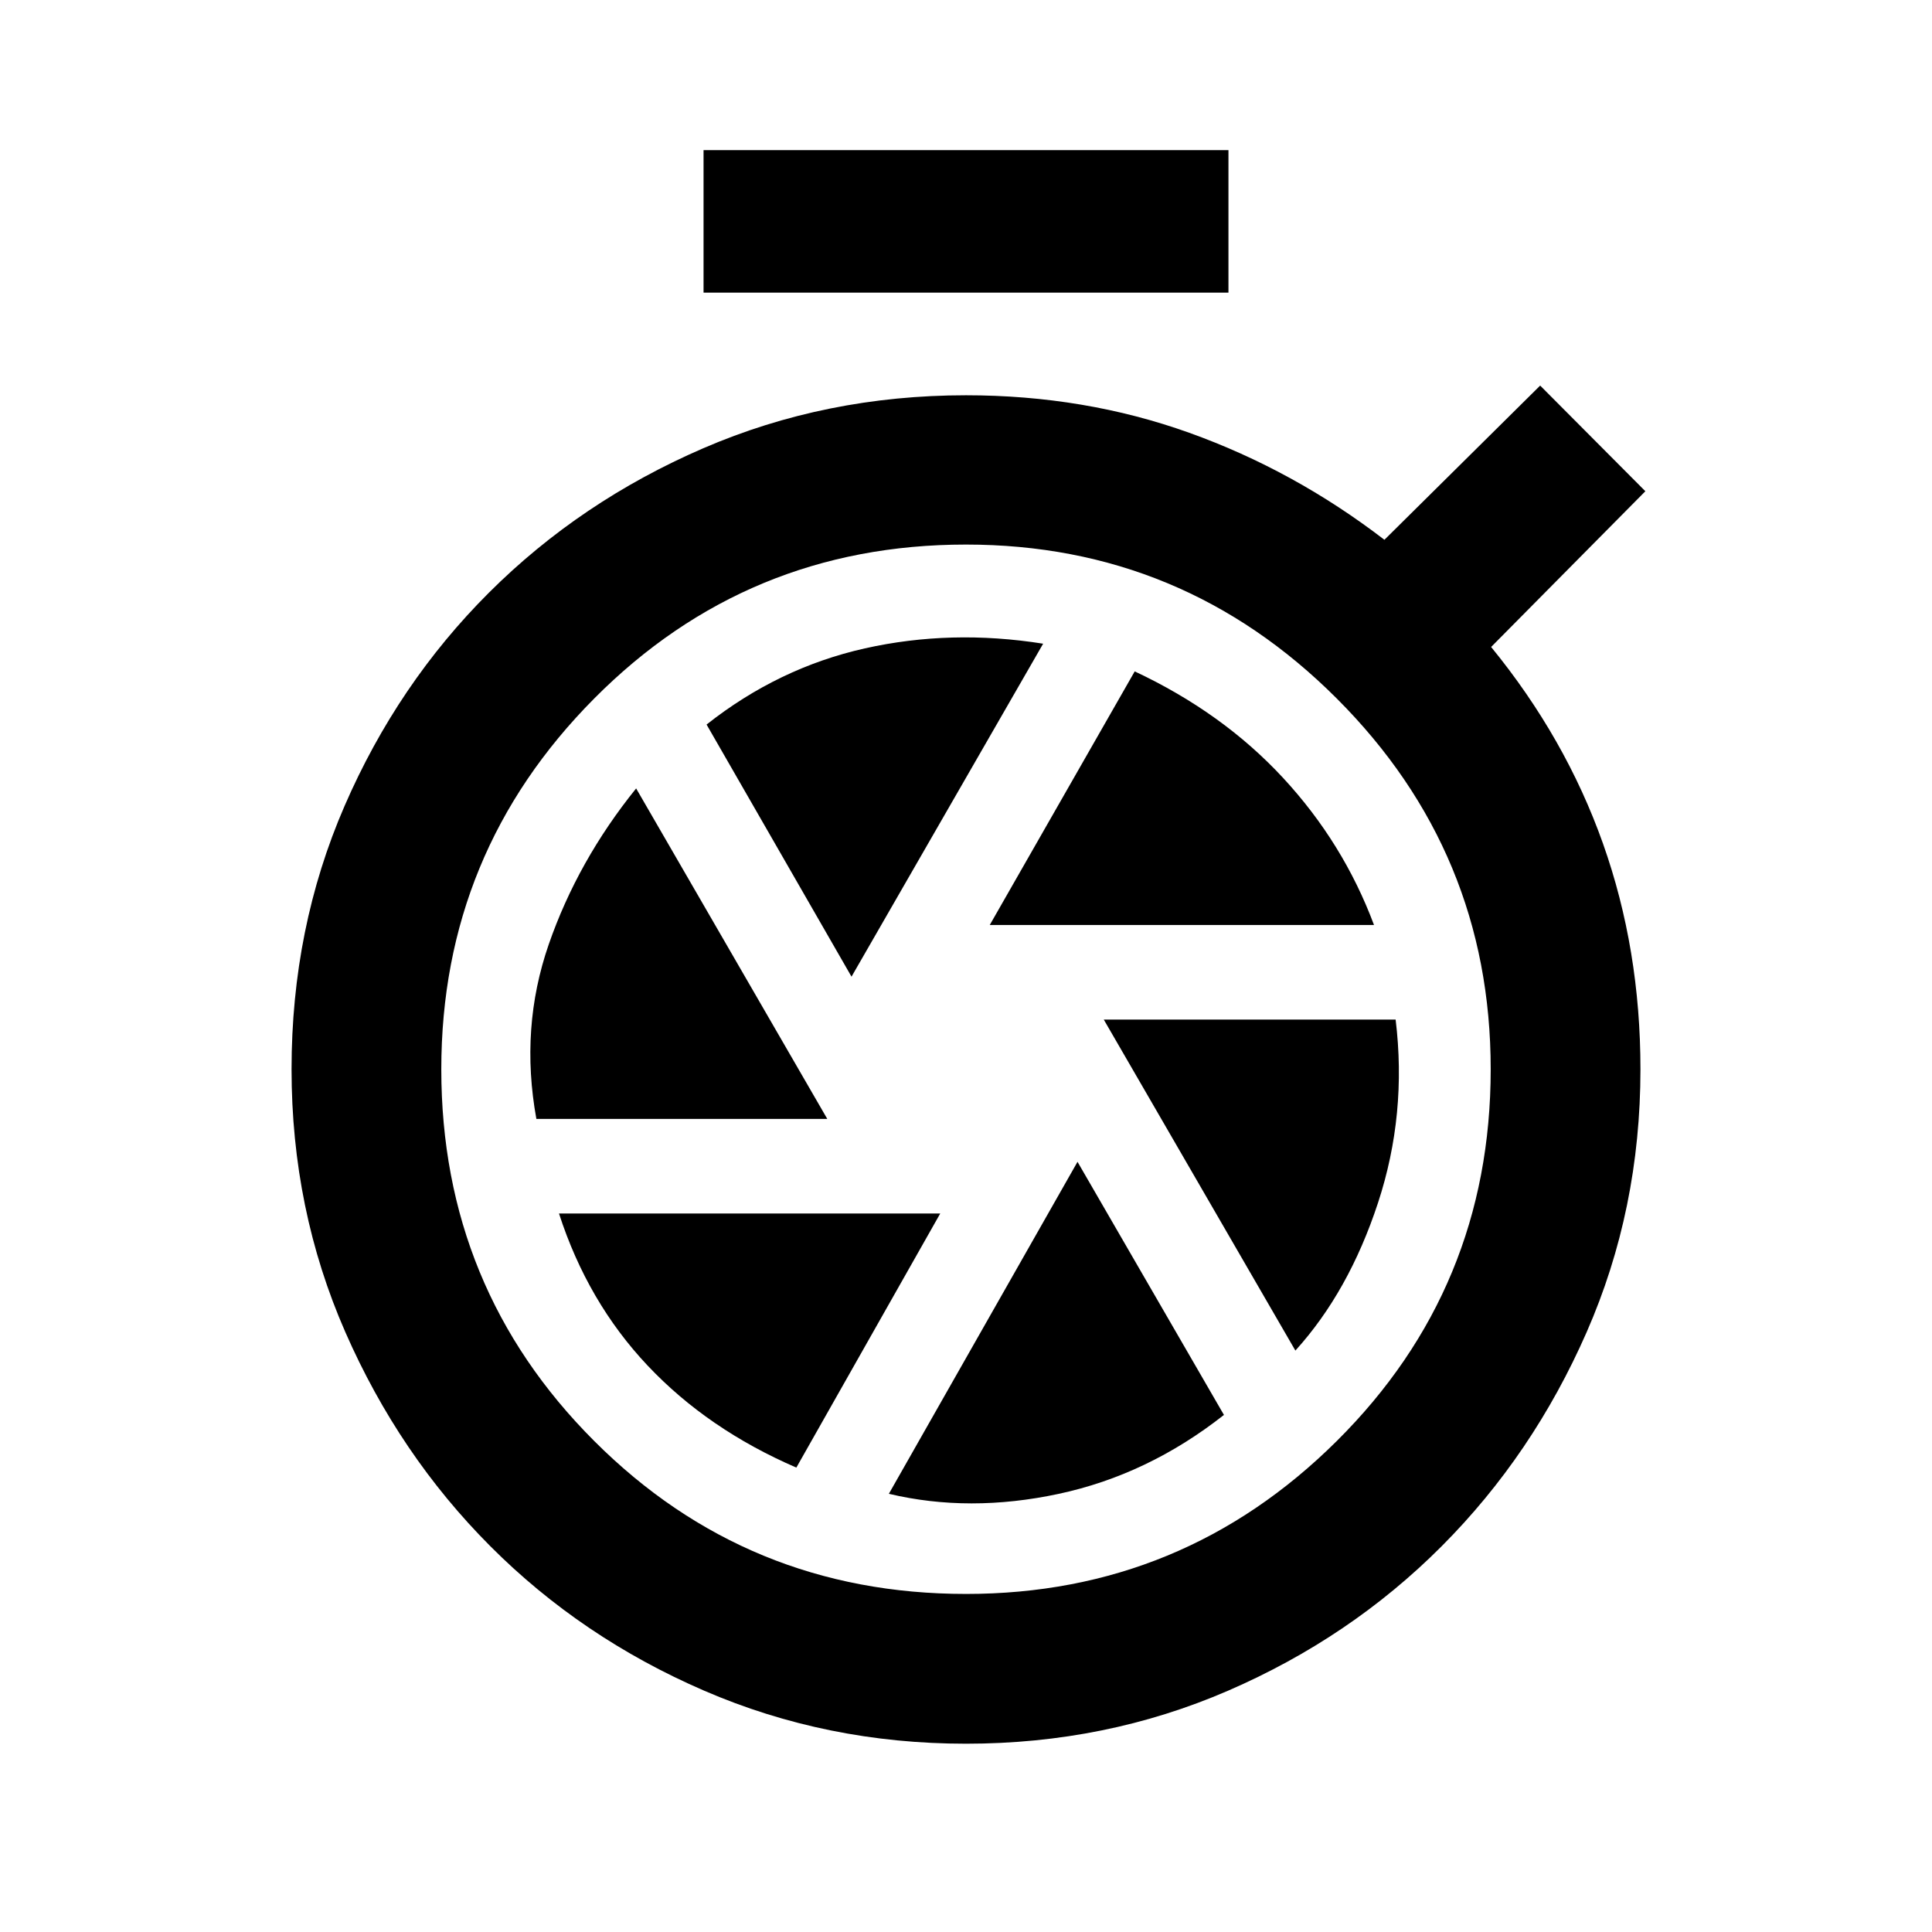 <svg xmlns="http://www.w3.org/2000/svg" height="20" viewBox="0 -960 960 960" width="20"><path d="M349.59-814.59v-70.82h260.82v70.82H349.59ZM480-93.56q-69.17 0-130.11-26.35-60.93-26.35-106.26-71.8-45.33-45.44-72.04-106.38-26.72-60.93-26.72-130.61 0-70.17 26.35-130.85 26.35-60.69 71.79-106.02 45.45-45.32 106.38-71.67 60.94-26.35 130.61-26.35 58.93 0 110.95 18.64 52.01 18.65 96.96 53.17l77.39-76.63 52.27 52.5-76.64 77.39q36.98 45.24 55.59 97.7 18.61 52.47 18.61 112.12 0 69.68-26.72 130.61-26.71 60.94-72.04 106.38-45.33 45.45-106.13 71.8Q549.43-93.56 480-93.56Zm0-74.42q107.74 0 184.23-75.99t76.49-184.73q0-107.73-76.49-184.22T480-689.41q-108.74 0-184.73 76.49T219.28-428.7q0 108.74 75.99 184.73T480-167.98Zm11.8-332.39h190.94q-15.22-40.74-45.21-73.13-29.99-32.39-73.7-52.89L491.8-500.37Zm-68.69 25.67 95.22-165.45q-45.72-7.28-88.61 2.33-42.89 9.62-78.63 37.84l72.02 125.28Zm-156.59 70.68h144.55l-94.98-164.22q-29 35.94-43.41 77.45-14.4 41.51-6.16 86.77ZM395.7-230.76l71.5-126.26H277.76q14.22 43.98 44.08 75.61 29.86 31.63 73.86 50.65Zm45.97 13.02q40.03 9.52 84.38.03 44.36-9.49 82.12-39.22L535.41-382.7l-93.74 164.96Zm202-71.17q26.55-29.29 41.04-73.37 14.49-44.09 8.77-91.09H548.46l95.21 164.46Z"/></svg>